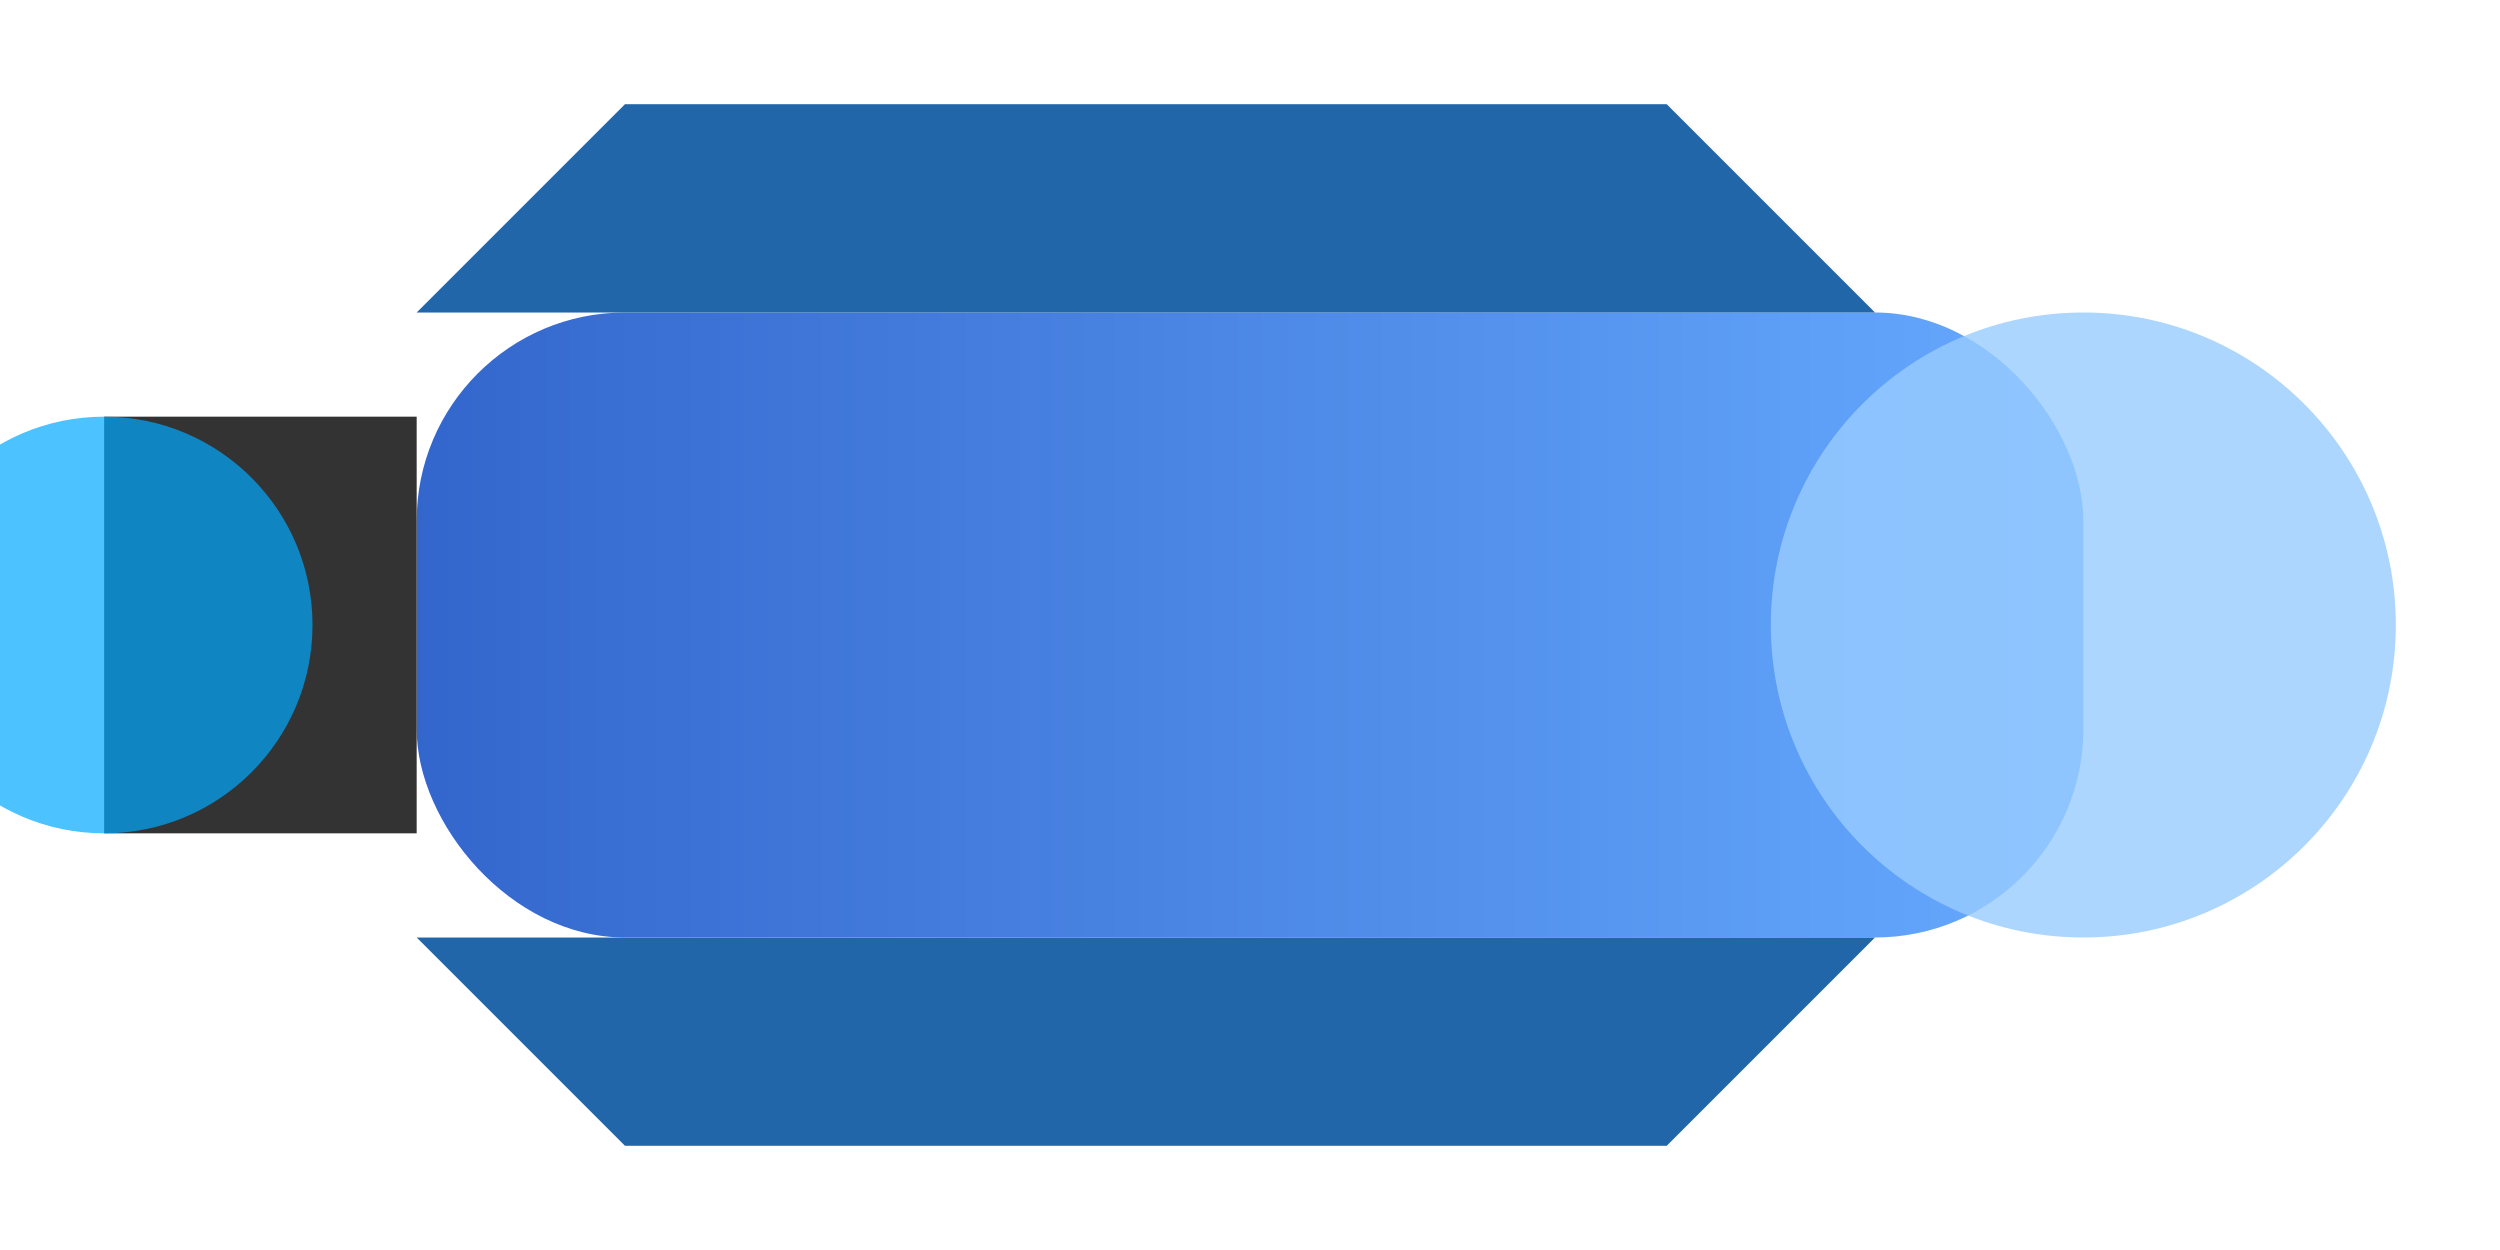 <svg xmlns="http://www.w3.org/2000/svg" viewBox="0 0 24 12">
  <defs>
    <linearGradient id="shipGradient" x1="0%" y1="0%" x2="100%" y2="0%">
      <stop offset="0%" stop-color="#3366cc" />
      <stop offset="100%" stop-color="#66aaff" />
    </linearGradient>
  </defs>
  
  <!-- Main body -->
  <rect x="4" y="3" width="16" height="6" rx="2" fill="url(#shipGradient)" />
  
  <!-- Nose/cockpit -->
  <circle cx="20" cy="6" r="3" fill="#99ccff" opacity="0.8" />
  
  <!-- Wing top -->
  <polygon points="4,3 18,3 16,1 6,1" fill="#2266aa" />
  
  <!-- Wing bottom -->
  <polygon points="4,9 18,9 16,11 6,11" fill="#2266aa" />
  
  <!-- Engine -->
  <rect x="1" y="4" width="3" height="4" fill="#333333" />
  
  <!-- Engine glow -->
  <circle cx="1" cy="6" r="2" fill="#00aaff" opacity="0.7" />
</svg>
